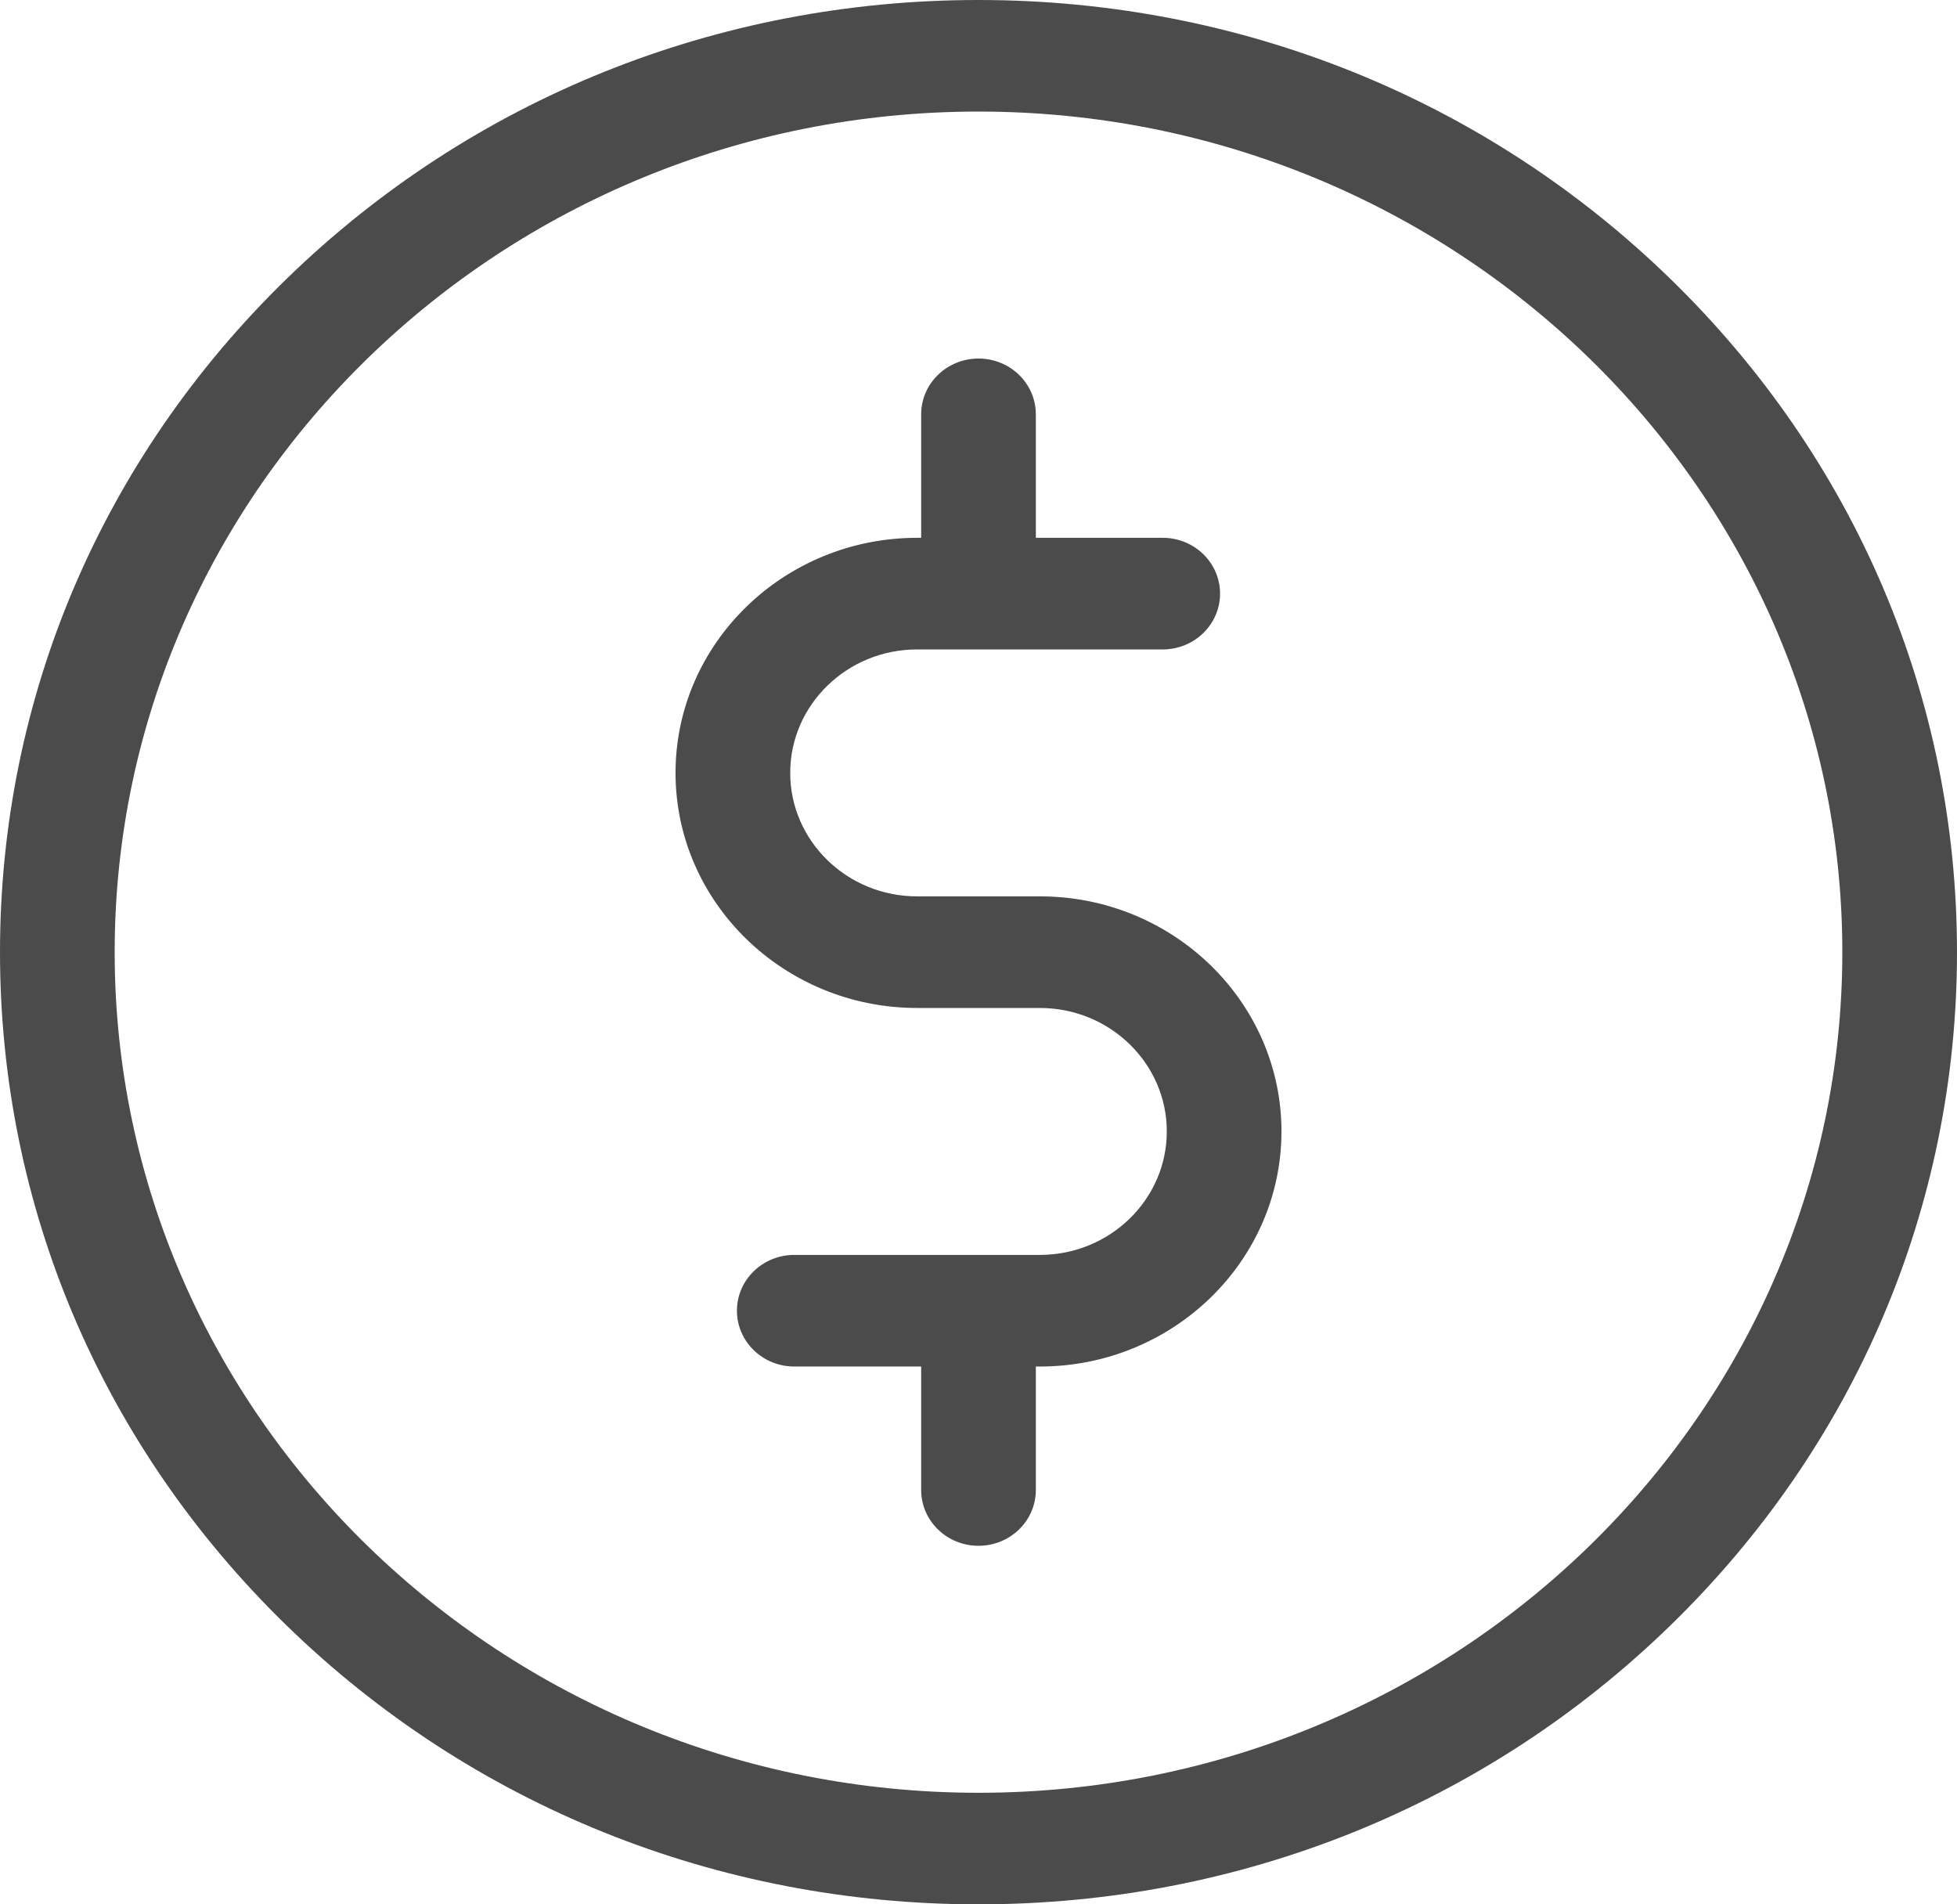 <svg width="37" height="36" viewBox="0 0 37 36" fill="none" xmlns="http://www.w3.org/2000/svg">
<path d="M31.581 5.272C28.087 1.872 23.442 0 18.5 0C13.559 0 8.913 1.872 5.418 5.272C1.924 8.672 0 13.192 0 18C0 22.808 1.924 27.328 5.418 30.728C8.913 34.128 13.559 36 18.5 36C23.442 36 28.087 34.128 31.581 30.728C35.076 27.328 37 22.808 37 18C37 13.192 35.076 8.672 31.581 5.272ZM18.5 33.891C9.494 33.891 2.168 26.762 2.168 18C2.168 9.238 9.494 2.109 18.5 2.109C27.506 2.109 34.832 9.238 34.832 18C34.832 26.762 27.506 33.891 18.5 33.891Z" fill="#4B4B4B"/>
<path d="M19.661 16.945H17.339C16.016 16.945 14.94 15.898 14.94 14.611C14.94 13.324 16.016 12.277 17.339 12.277H21.983C22.582 12.277 23.067 11.804 23.067 11.222C23.067 10.639 22.582 10.167 21.983 10.167H19.584V7.833C19.584 7.25 19.099 6.778 18.5 6.778C17.901 6.778 17.416 7.25 17.416 7.833V10.167H17.339C14.821 10.167 12.772 12.161 12.772 14.611C12.772 17.061 14.821 19.055 17.339 19.055H19.661C20.984 19.055 22.06 20.102 22.06 21.389C22.06 22.676 20.984 23.723 19.661 23.723H15.017C14.418 23.723 13.933 24.196 13.933 24.778C13.933 25.361 14.418 25.833 15.017 25.833H17.416V28.167C17.416 28.75 17.901 29.222 18.5 29.222C19.099 29.222 19.584 28.75 19.584 28.167V25.833H19.661C22.179 25.833 24.228 23.839 24.228 21.389C24.228 18.939 22.179 16.945 19.661 16.945Z" fill="#4B4B4B"/>
</svg>
